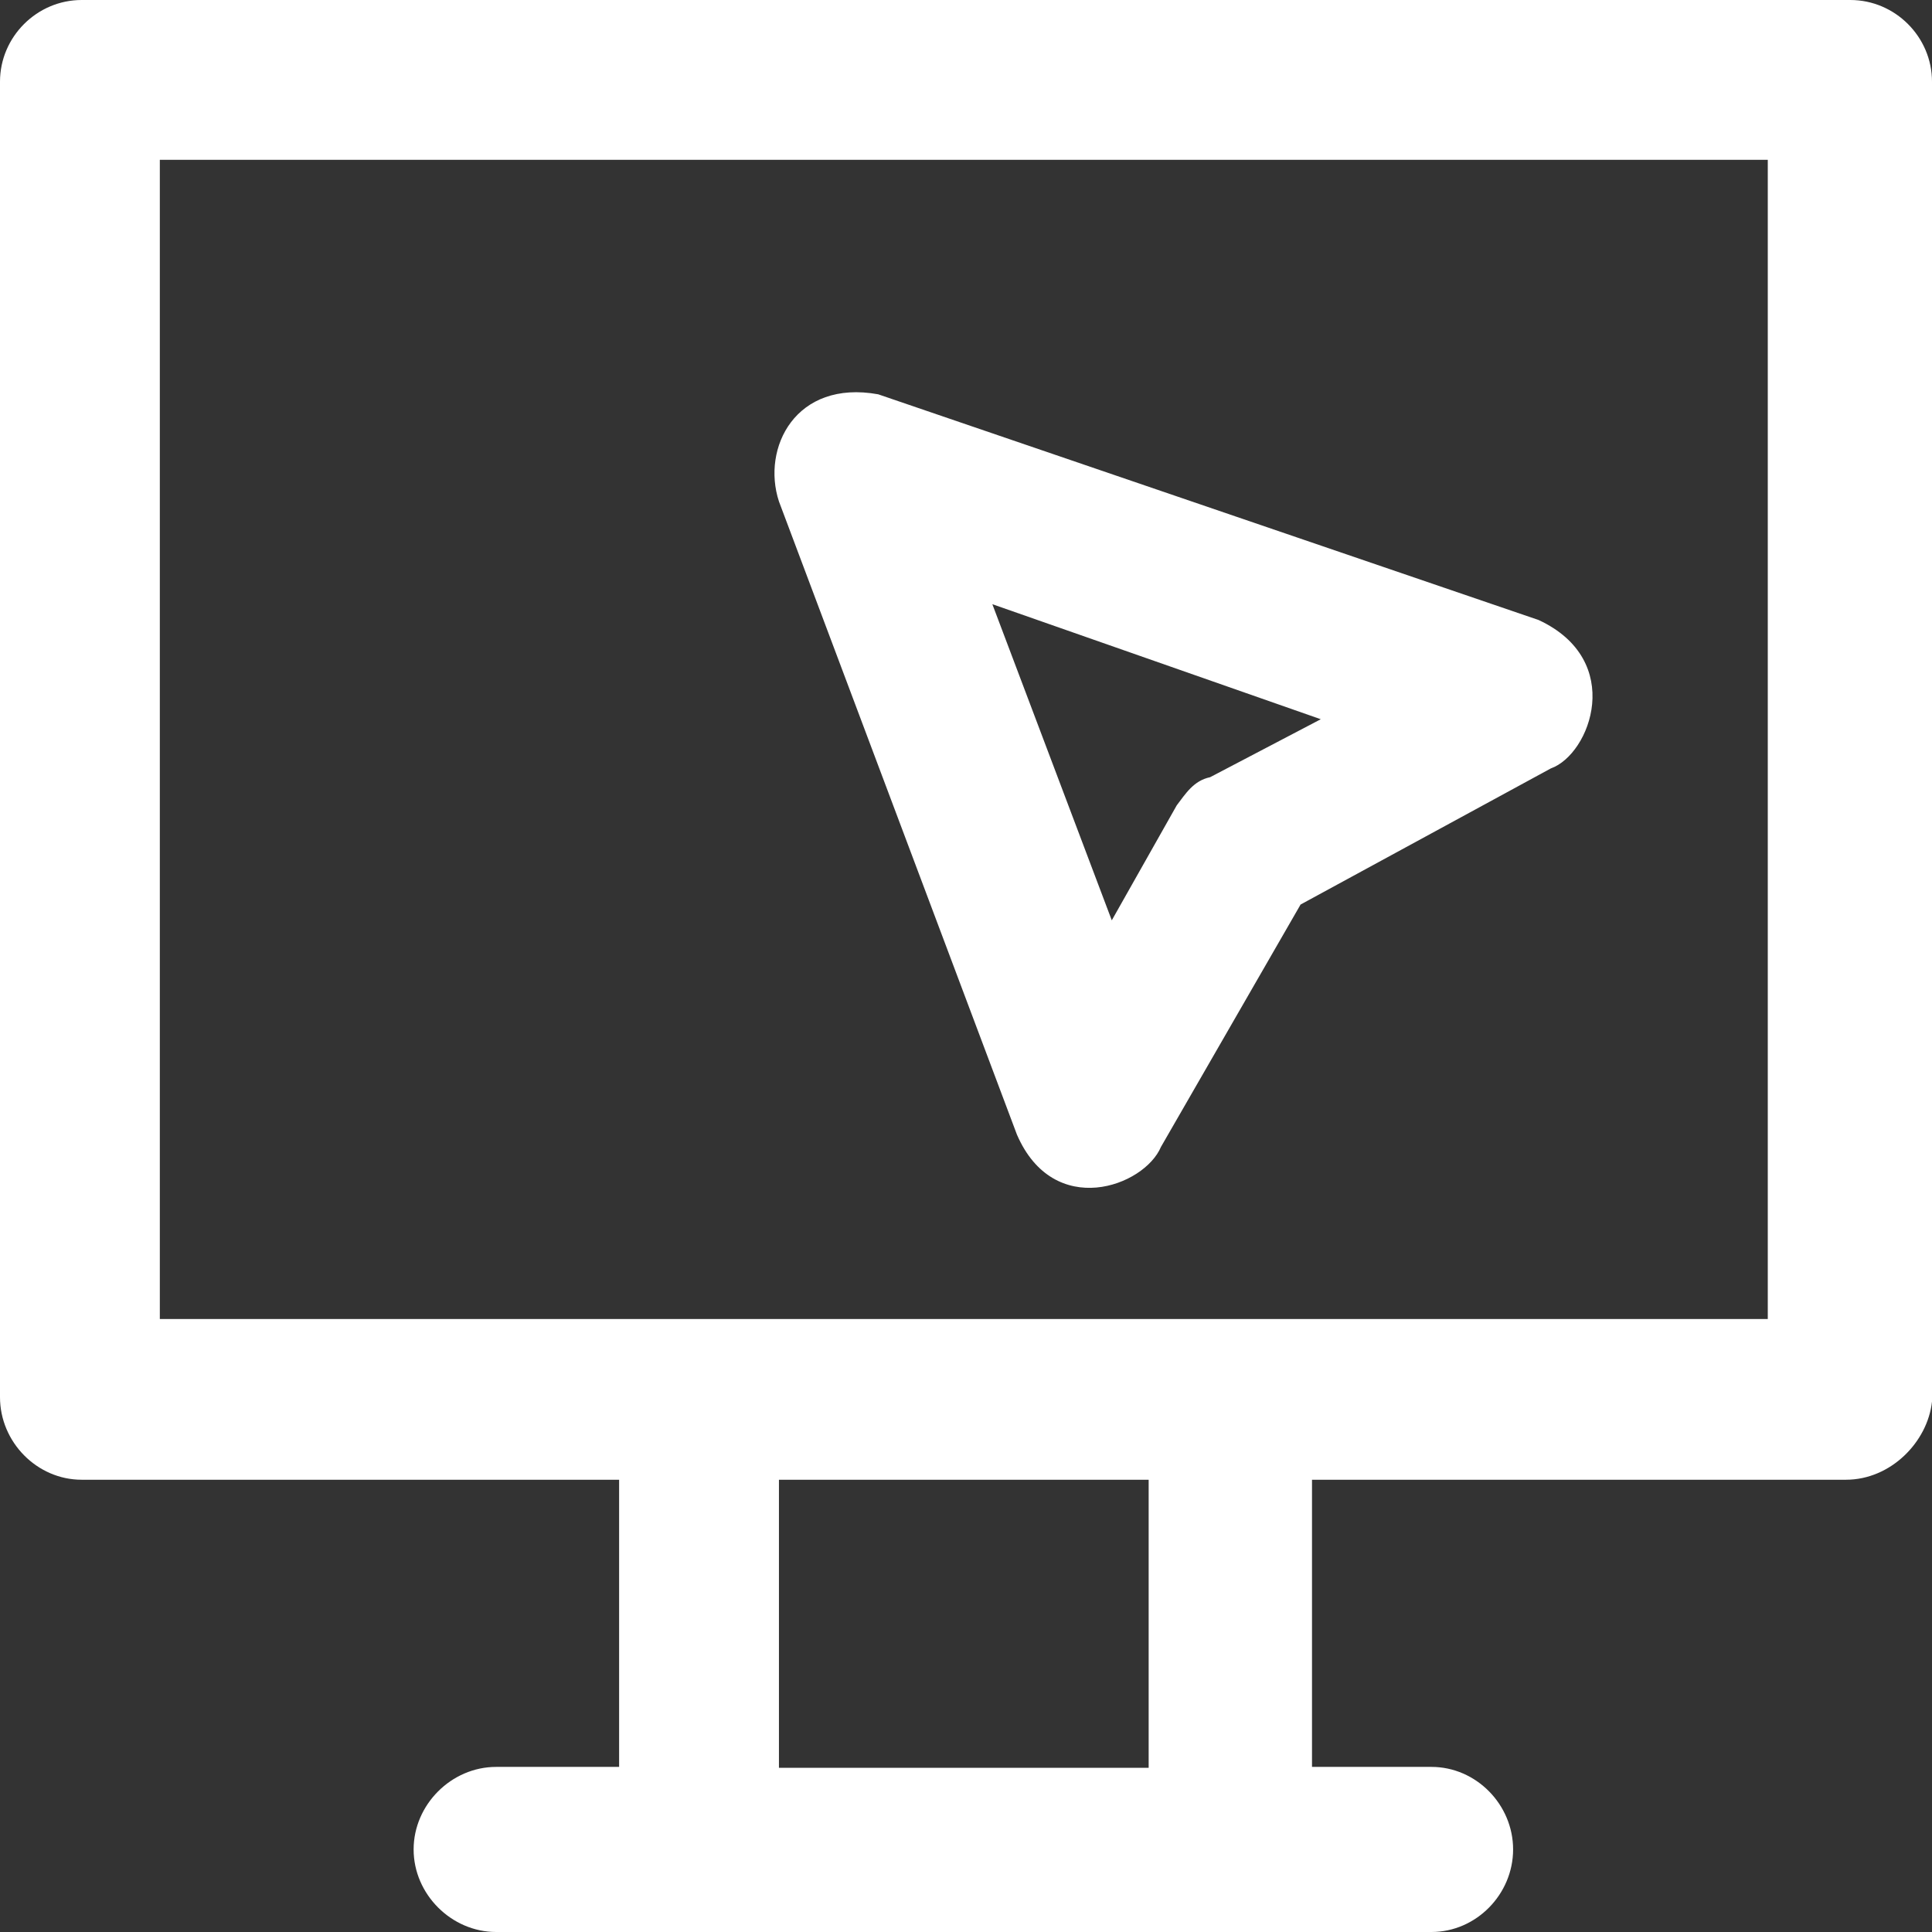 <svg width="22" height="22" viewBox="0 0 22 22" fill="none" xmlns="http://www.w3.org/2000/svg" xmlns:xlink="http://www.w3.org/1999/xlink">
	<rect x="0" y="0" width="22" height="22" fill="#333333" stroke="none"/>
	<desc>
			Created with Pixso.
	</desc>
	<defs/>
	<path d="M11.58 12.92C12 13.89 13.03 13.51 13.22 13.06L14.81 10.3L17.66 8.75C18.11 8.59 18.51 7.52 17.52 7.06L10 4.49C9.06 4.32 8.67 5.1 8.87 5.71L11.58 12.92ZM15.04 8.19L13.78 8.85C13.59 8.89 13.5 9.04 13.4 9.17L12.66 10.48L11.3 6.88L15.04 8.19Z" fill="#FFFFFF" fill-opacity="1" fill-rule="nonzero"/>
	<path d="M21.07 0L0.93 0C0.42 0 0 0.42 0 0.93L0 15.91C0 16.42 0.42 16.85 0.93 16.85L7.05 16.85L7.05 20.12L5.65 20.12C5.14 20.12 4.71 20.55 4.71 21.06C4.71 21.57 5.14 22 5.65 22L16.3 22C16.81 22 17.23 21.57 17.23 21.06C17.23 20.55 16.81 20.12 16.3 20.12L14.94 20.12L14.94 16.85L21.02 16.85C21.53 16.85 21.95 16.42 22 15.96L22 0.93C22 0.42 21.58 0 21.07 0ZM13.08 20.13L8.87 20.13L8.87 16.85L13.08 16.85L13.08 20.13ZM20.13 15.02L1.82 15.02L1.82 1.82L20.13 1.82L20.13 15.02Z" fill="#FFFFFF" fill-opacity="1" fill-rule="nonzero"/>
</svg>
